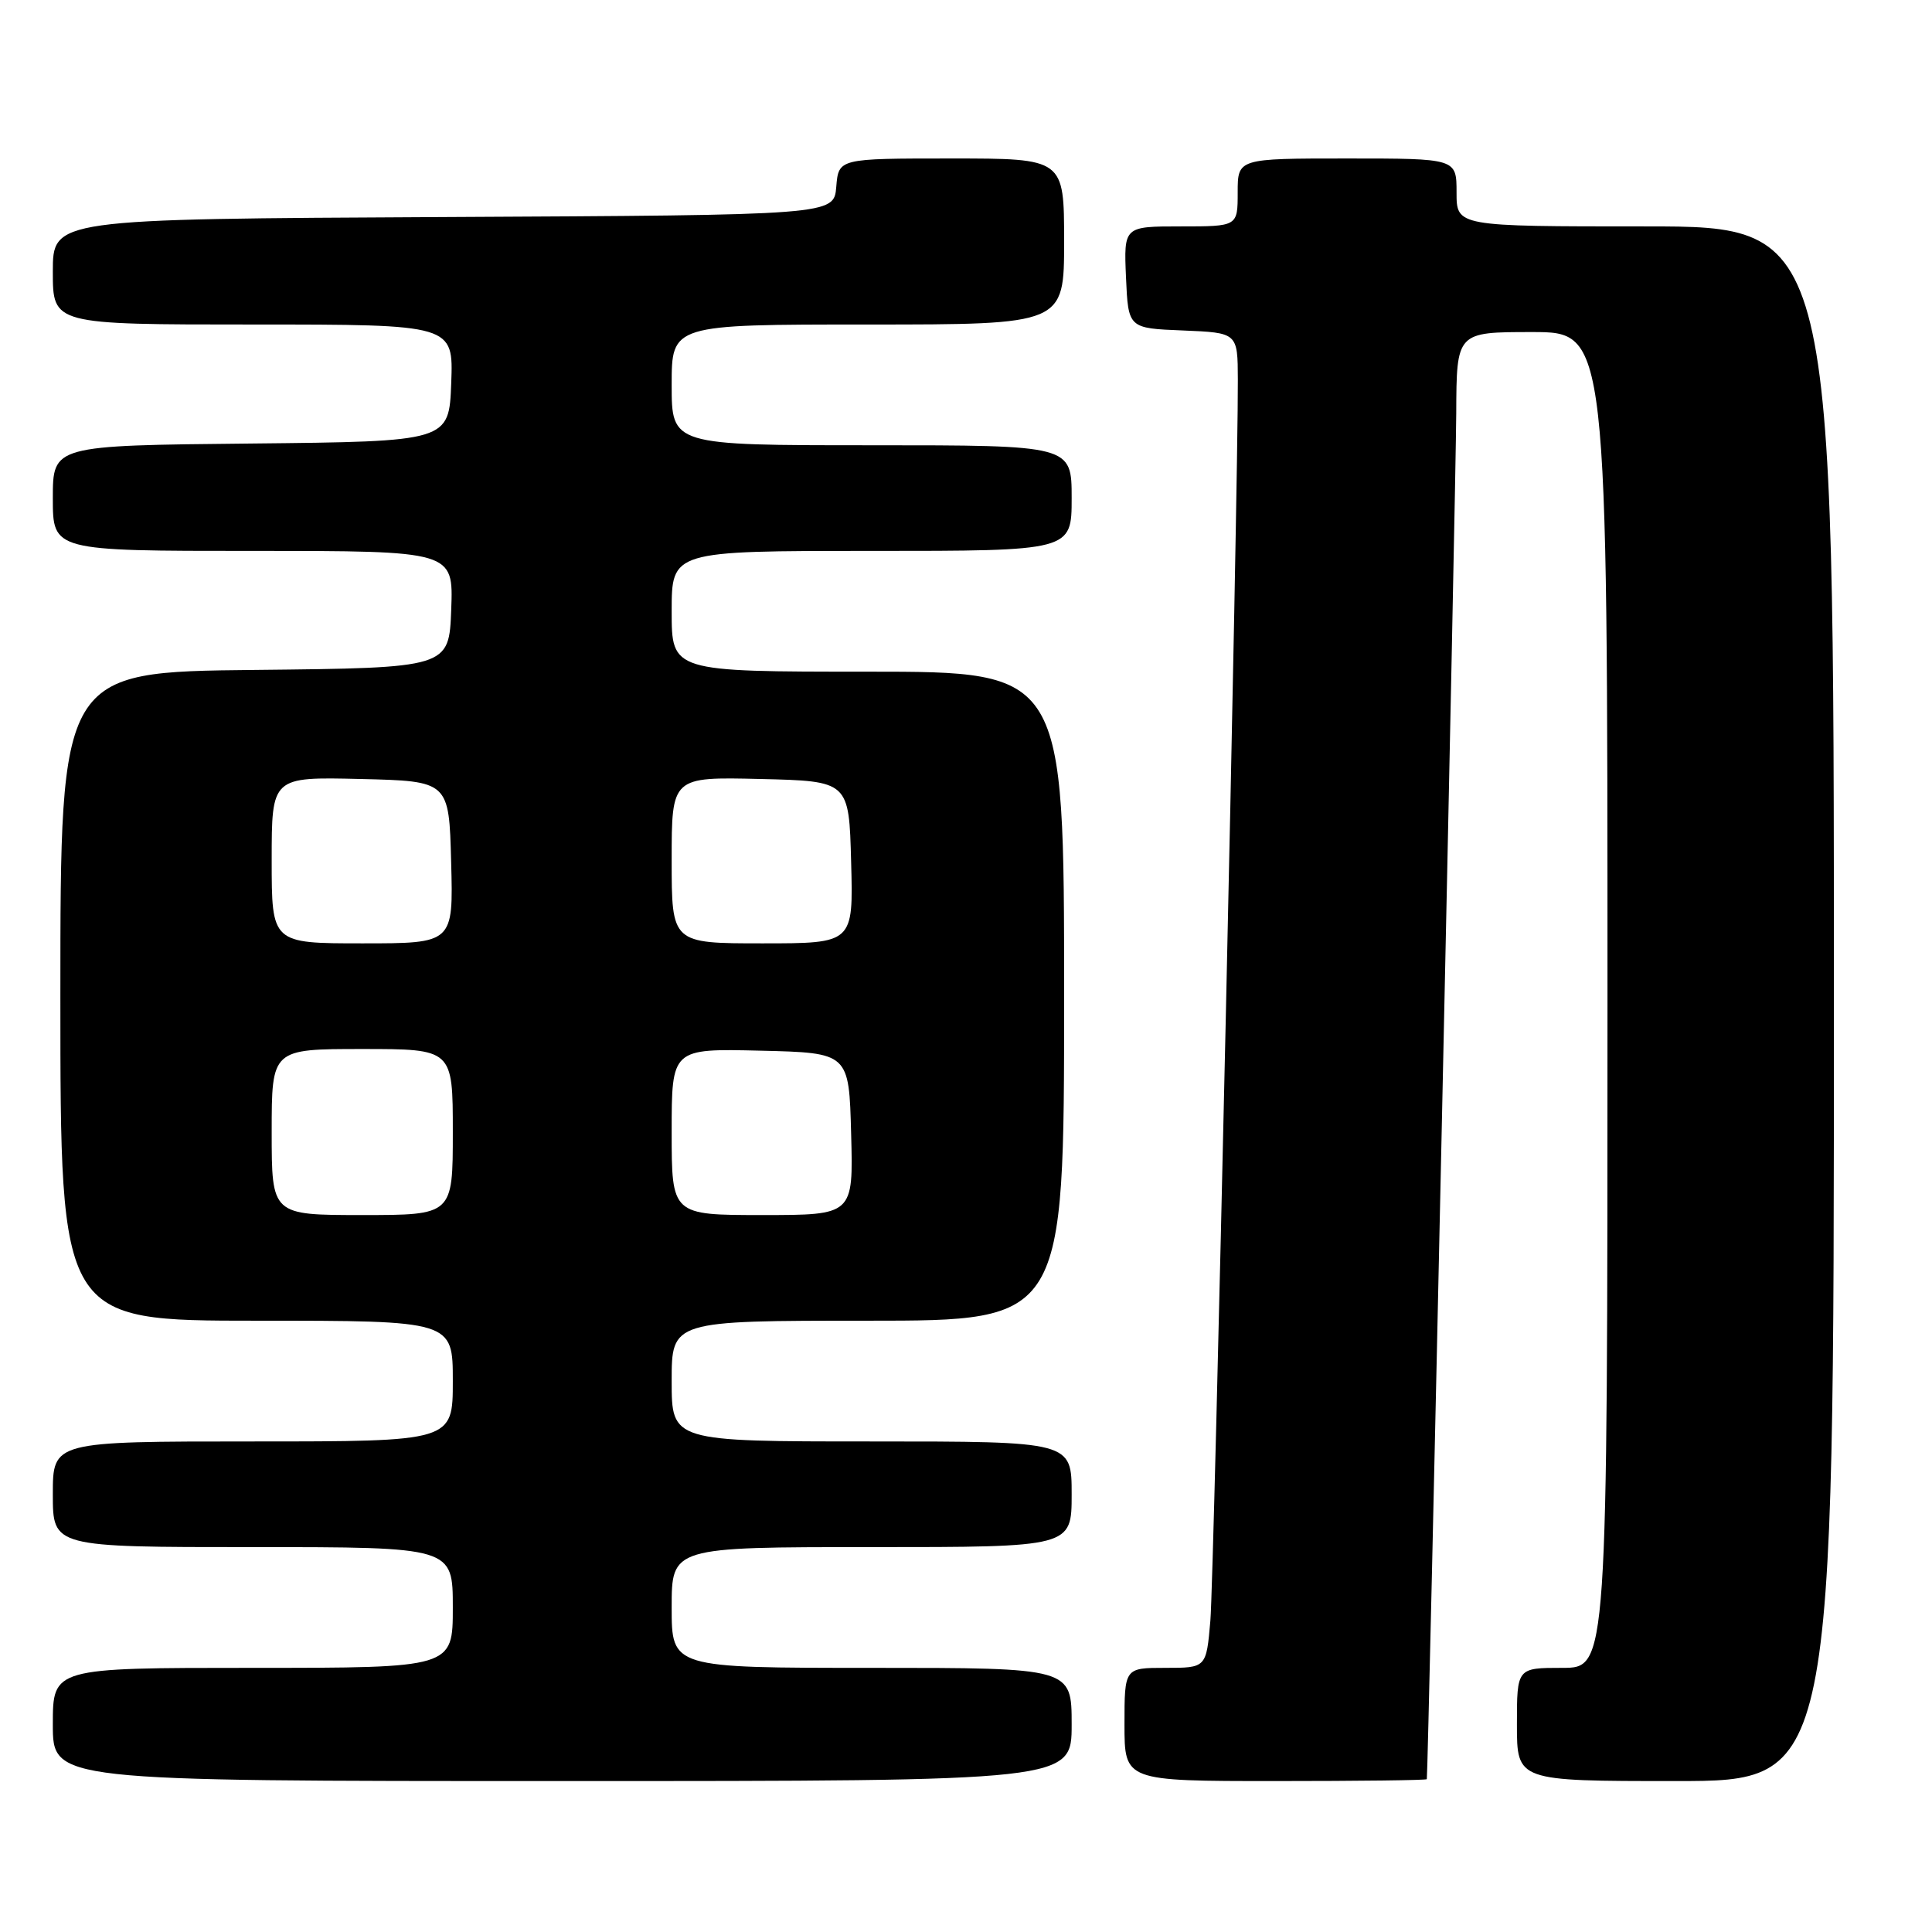 <?xml version="1.0" encoding="UTF-8" standalone="no"?>
<!DOCTYPE svg PUBLIC "-//W3C//DTD SVG 1.1//EN" "http://www.w3.org/Graphics/SVG/1.1/DTD/svg11.dtd" >
<svg xmlns="http://www.w3.org/2000/svg" xmlns:xlink="http://www.w3.org/1999/xlink" version="1.1" viewBox="0 0 256 256">
 <g >
 <path fill="currentColor"
d=" M 142.00 228.50 C 142.00 221.00 142.00 221.00 115.50 221.00 C 89.00 221.00 89.00 221.00 89.00 213.00 C 89.00 205.00 89.00 205.00 115.50 205.00 C 142.00 205.00 142.00 205.00 142.00 198.00 C 142.00 191.00 142.00 191.00 115.50 191.00 C 89.00 191.00 89.00 191.00 89.00 183.00 C 89.00 175.00 89.00 175.00 115.00 175.00 C 141.00 175.00 141.00 175.00 141.00 132.00 C 141.00 89.00 141.00 89.00 115.00 89.00 C 89.00 89.00 89.00 89.00 89.00 81.00 C 89.00 73.00 89.00 73.00 115.50 73.00 C 142.00 73.00 142.00 73.00 142.00 66.00 C 142.00 59.00 142.00 59.00 115.50 59.00 C 89.00 59.00 89.00 59.00 89.00 51.00 C 89.00 43.00 89.00 43.00 115.00 43.00 C 141.00 43.00 141.00 43.00 141.00 32.00 C 141.00 21.00 141.00 21.00 126.06 21.00 C 111.12 21.00 111.12 21.00 110.81 24.75 C 110.50 28.50 110.50 28.50 58.75 28.76 C 7.00 29.02 7.00 29.02 7.00 36.01 C 7.00 43.00 7.00 43.00 33.54 43.00 C 60.08 43.00 60.08 43.00 59.79 50.75 C 59.50 58.50 59.50 58.50 33.25 58.77 C 7.00 59.03 7.00 59.03 7.00 66.02 C 7.00 73.00 7.00 73.00 33.54 73.00 C 60.08 73.00 60.08 73.00 59.79 80.75 C 59.50 88.50 59.50 88.50 33.75 88.77 C 8.00 89.03 8.00 89.03 8.00 132.02 C 8.00 175.00 8.00 175.00 34.00 175.00 C 60.00 175.00 60.00 175.00 60.00 183.00 C 60.00 191.00 60.00 191.00 33.50 191.00 C 7.00 191.00 7.00 191.00 7.00 198.00 C 7.00 205.00 7.00 205.00 33.50 205.00 C 60.00 205.00 60.00 205.00 60.00 213.00 C 60.00 221.00 60.00 221.00 33.50 221.00 C 7.00 221.00 7.00 221.00 7.00 228.50 C 7.00 236.00 7.00 236.00 74.50 236.00 C 142.00 236.00 142.00 236.00 142.00 228.50 Z  M 189.06 235.75 C 189.24 235.05 192.92 63.97 192.96 54.75 C 193.00 44.00 193.00 44.00 203.00 44.00 C 213.00 44.00 213.00 44.00 213.00 132.50 C 213.00 221.00 213.00 221.00 207.00 221.00 C 201.00 221.00 201.00 221.00 201.00 228.50 C 201.00 236.00 201.00 236.00 222.00 236.00 C 243.00 236.00 243.00 236.00 243.00 133.00 C 243.00 30.00 243.00 30.00 218.00 30.00 C 193.00 30.00 193.00 30.00 193.00 25.50 C 193.00 21.00 193.00 21.00 178.50 21.00 C 164.00 21.00 164.00 21.00 164.00 25.50 C 164.00 30.00 164.00 30.00 156.45 30.00 C 148.91 30.00 148.91 30.00 149.20 36.75 C 149.50 43.50 149.50 43.50 156.75 43.79 C 164.00 44.09 164.00 44.09 164.02 50.29 C 164.08 64.44 160.87 209.00 160.38 214.75 C 159.84 221.00 159.84 221.00 154.42 221.00 C 149.00 221.00 149.00 221.00 149.00 228.50 C 149.00 236.00 149.00 236.00 169.00 236.00 C 180.00 236.00 189.03 235.89 189.06 235.75 Z  M 36.00 150.00 C 36.00 139.00 36.00 139.00 48.00 139.00 C 60.00 139.00 60.00 139.00 60.00 150.00 C 60.00 161.00 60.00 161.00 48.00 161.00 C 36.00 161.00 36.00 161.00 36.00 150.00 Z  M 89.00 149.97 C 89.00 138.94 89.00 138.94 100.75 139.22 C 112.50 139.50 112.50 139.50 112.78 150.25 C 113.07 161.00 113.07 161.00 101.03 161.00 C 89.00 161.00 89.00 161.00 89.00 149.97 Z  M 36.00 113.97 C 36.00 102.94 36.00 102.94 47.75 103.22 C 59.50 103.50 59.50 103.50 59.78 114.25 C 60.07 125.00 60.07 125.00 48.03 125.00 C 36.00 125.00 36.00 125.00 36.00 113.97 Z  M 89.00 113.97 C 89.00 102.94 89.00 102.94 100.75 103.22 C 112.50 103.50 112.50 103.50 112.78 114.25 C 113.07 125.00 113.07 125.00 101.03 125.00 C 89.00 125.00 89.00 125.00 89.00 113.97 Z "/>
</g>
</svg>